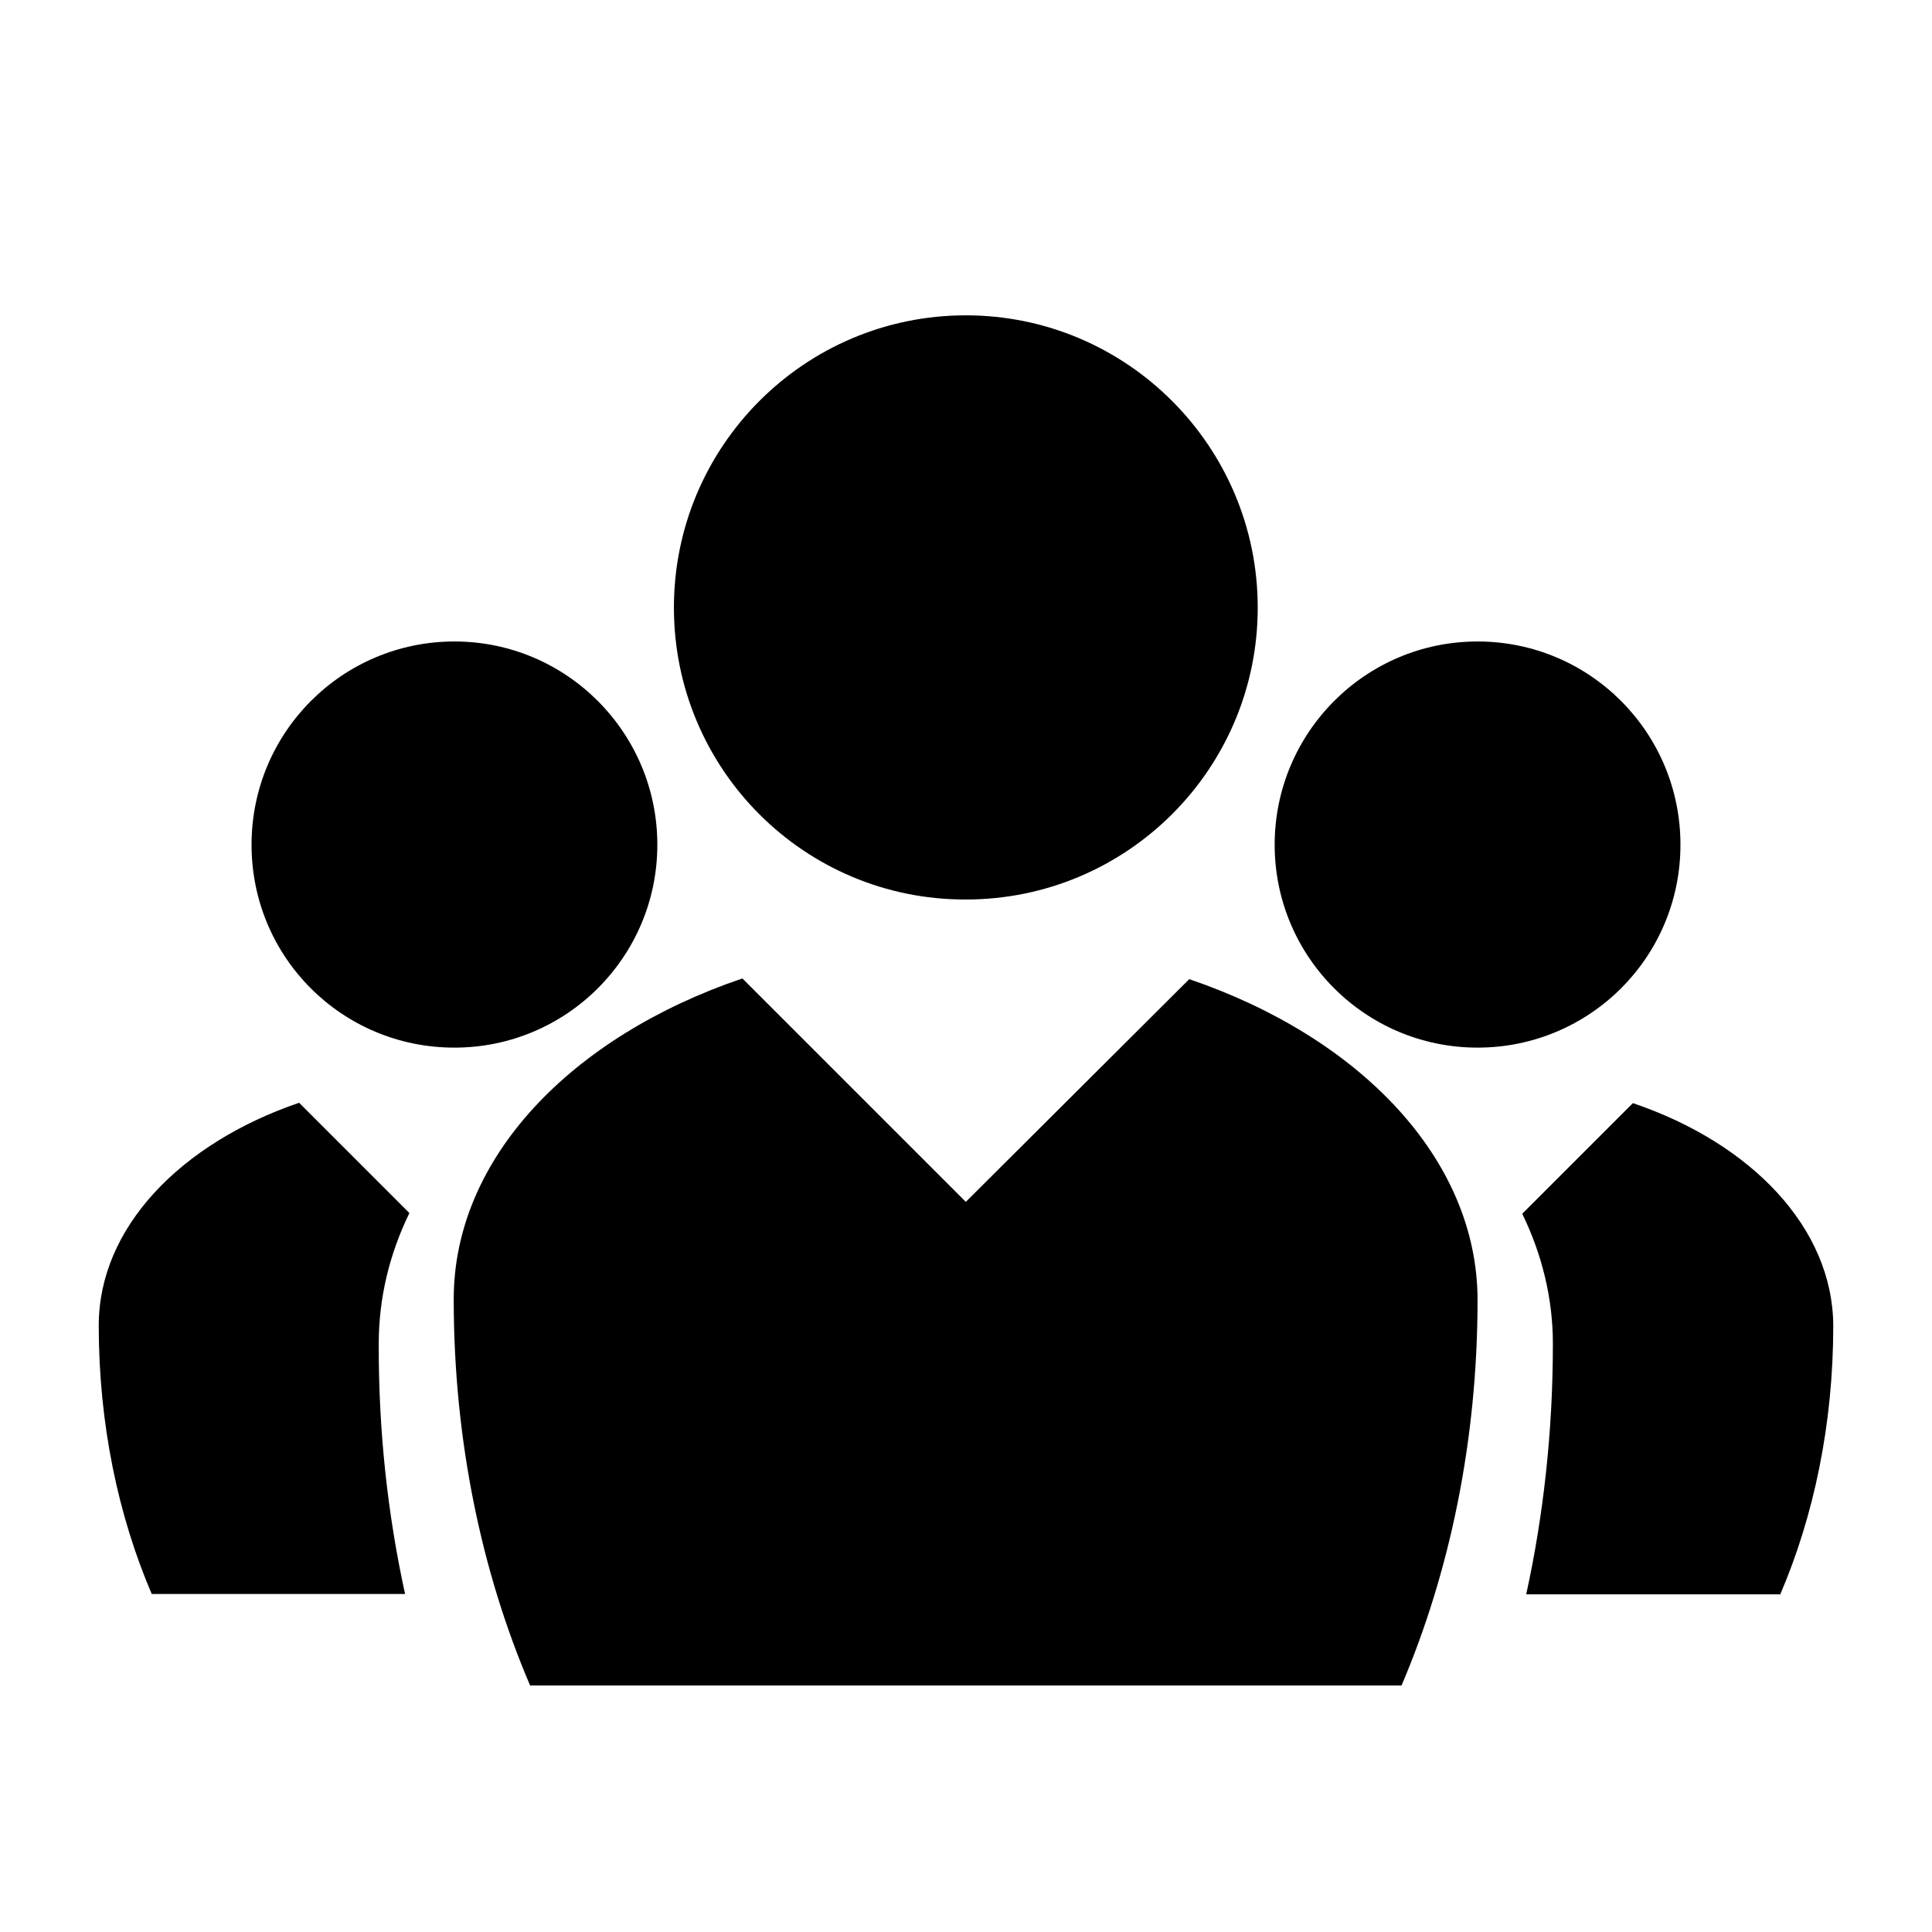 <?xml version="1.0" encoding="utf-8"?>
<!-- Generator: Adobe Illustrator 19.2.1, SVG Export Plug-In . SVG Version: 6.00 Build 0)  -->
<svg version="1.1" id="Capa_1" xmlns="http://www.w3.org/2000/svg" xmlns:xlink="http://www.w3.org/1999/xlink" x="0px" y="0px"
	 viewBox="0 0 536.1 536.1" style="enable-background:new 0 0 536.1 536.1;" xml:space="preserve">
<path d="M410,360.8c0-39.2-32.7-73-80-89.1L268,333.5l-62-62c-47.4,16.1-80.1,49.8-80.1,89h0c0,39.3,7.8,75.9,21.2,107.2h241.8
	c13.3-31.2,21.1-67.8,21.1-107.1h-0.2L410,360.8z M268,249.6c44.8,0,81-36.3,81-81s-36.3-81.1-81-81.1s-81,36.3-81,81.1
	S223.2,249.7,268,249.6L268,249.6z M353.7,234.4c0-31.1,25.2-56.4,56.3-56.4s56.3,25.2,56.3,56.4s-25.2,56.3-56.3,56.3v0
	C378.9,290.7,353.7,265.5,353.7,234.4z M508.7,367.9L508.7,367.9c-0.1-27.2-22.8-50.7-55.6-61.8l-30.7,30.7
	c5.5,11.3,8.5,23.5,8.5,36.1h0c0,24.2-2.6,47.6-7.4,69.5H494C503.3,420.7,508.7,395.2,508.7,367.9z M105.1,372.8
	c0-12.7,3-24.9,8.5-36.2L83,306c-32.8,11.2-55.6,34.6-55.6,61.8h0c0,27.3,5.4,52.8,14.7,74.5h70.3C107.6,420.4,105,397,105.1,372.8
	L105.1,372.8z M126.1,290.7L126.1,290.7c31.1,0,56.3-25.2,56.3-56.3S157.2,178,126.1,178s-56.3,25.2-56.3,56.4
	S94.9,290.7,126.1,290.7z"/>
</svg>
